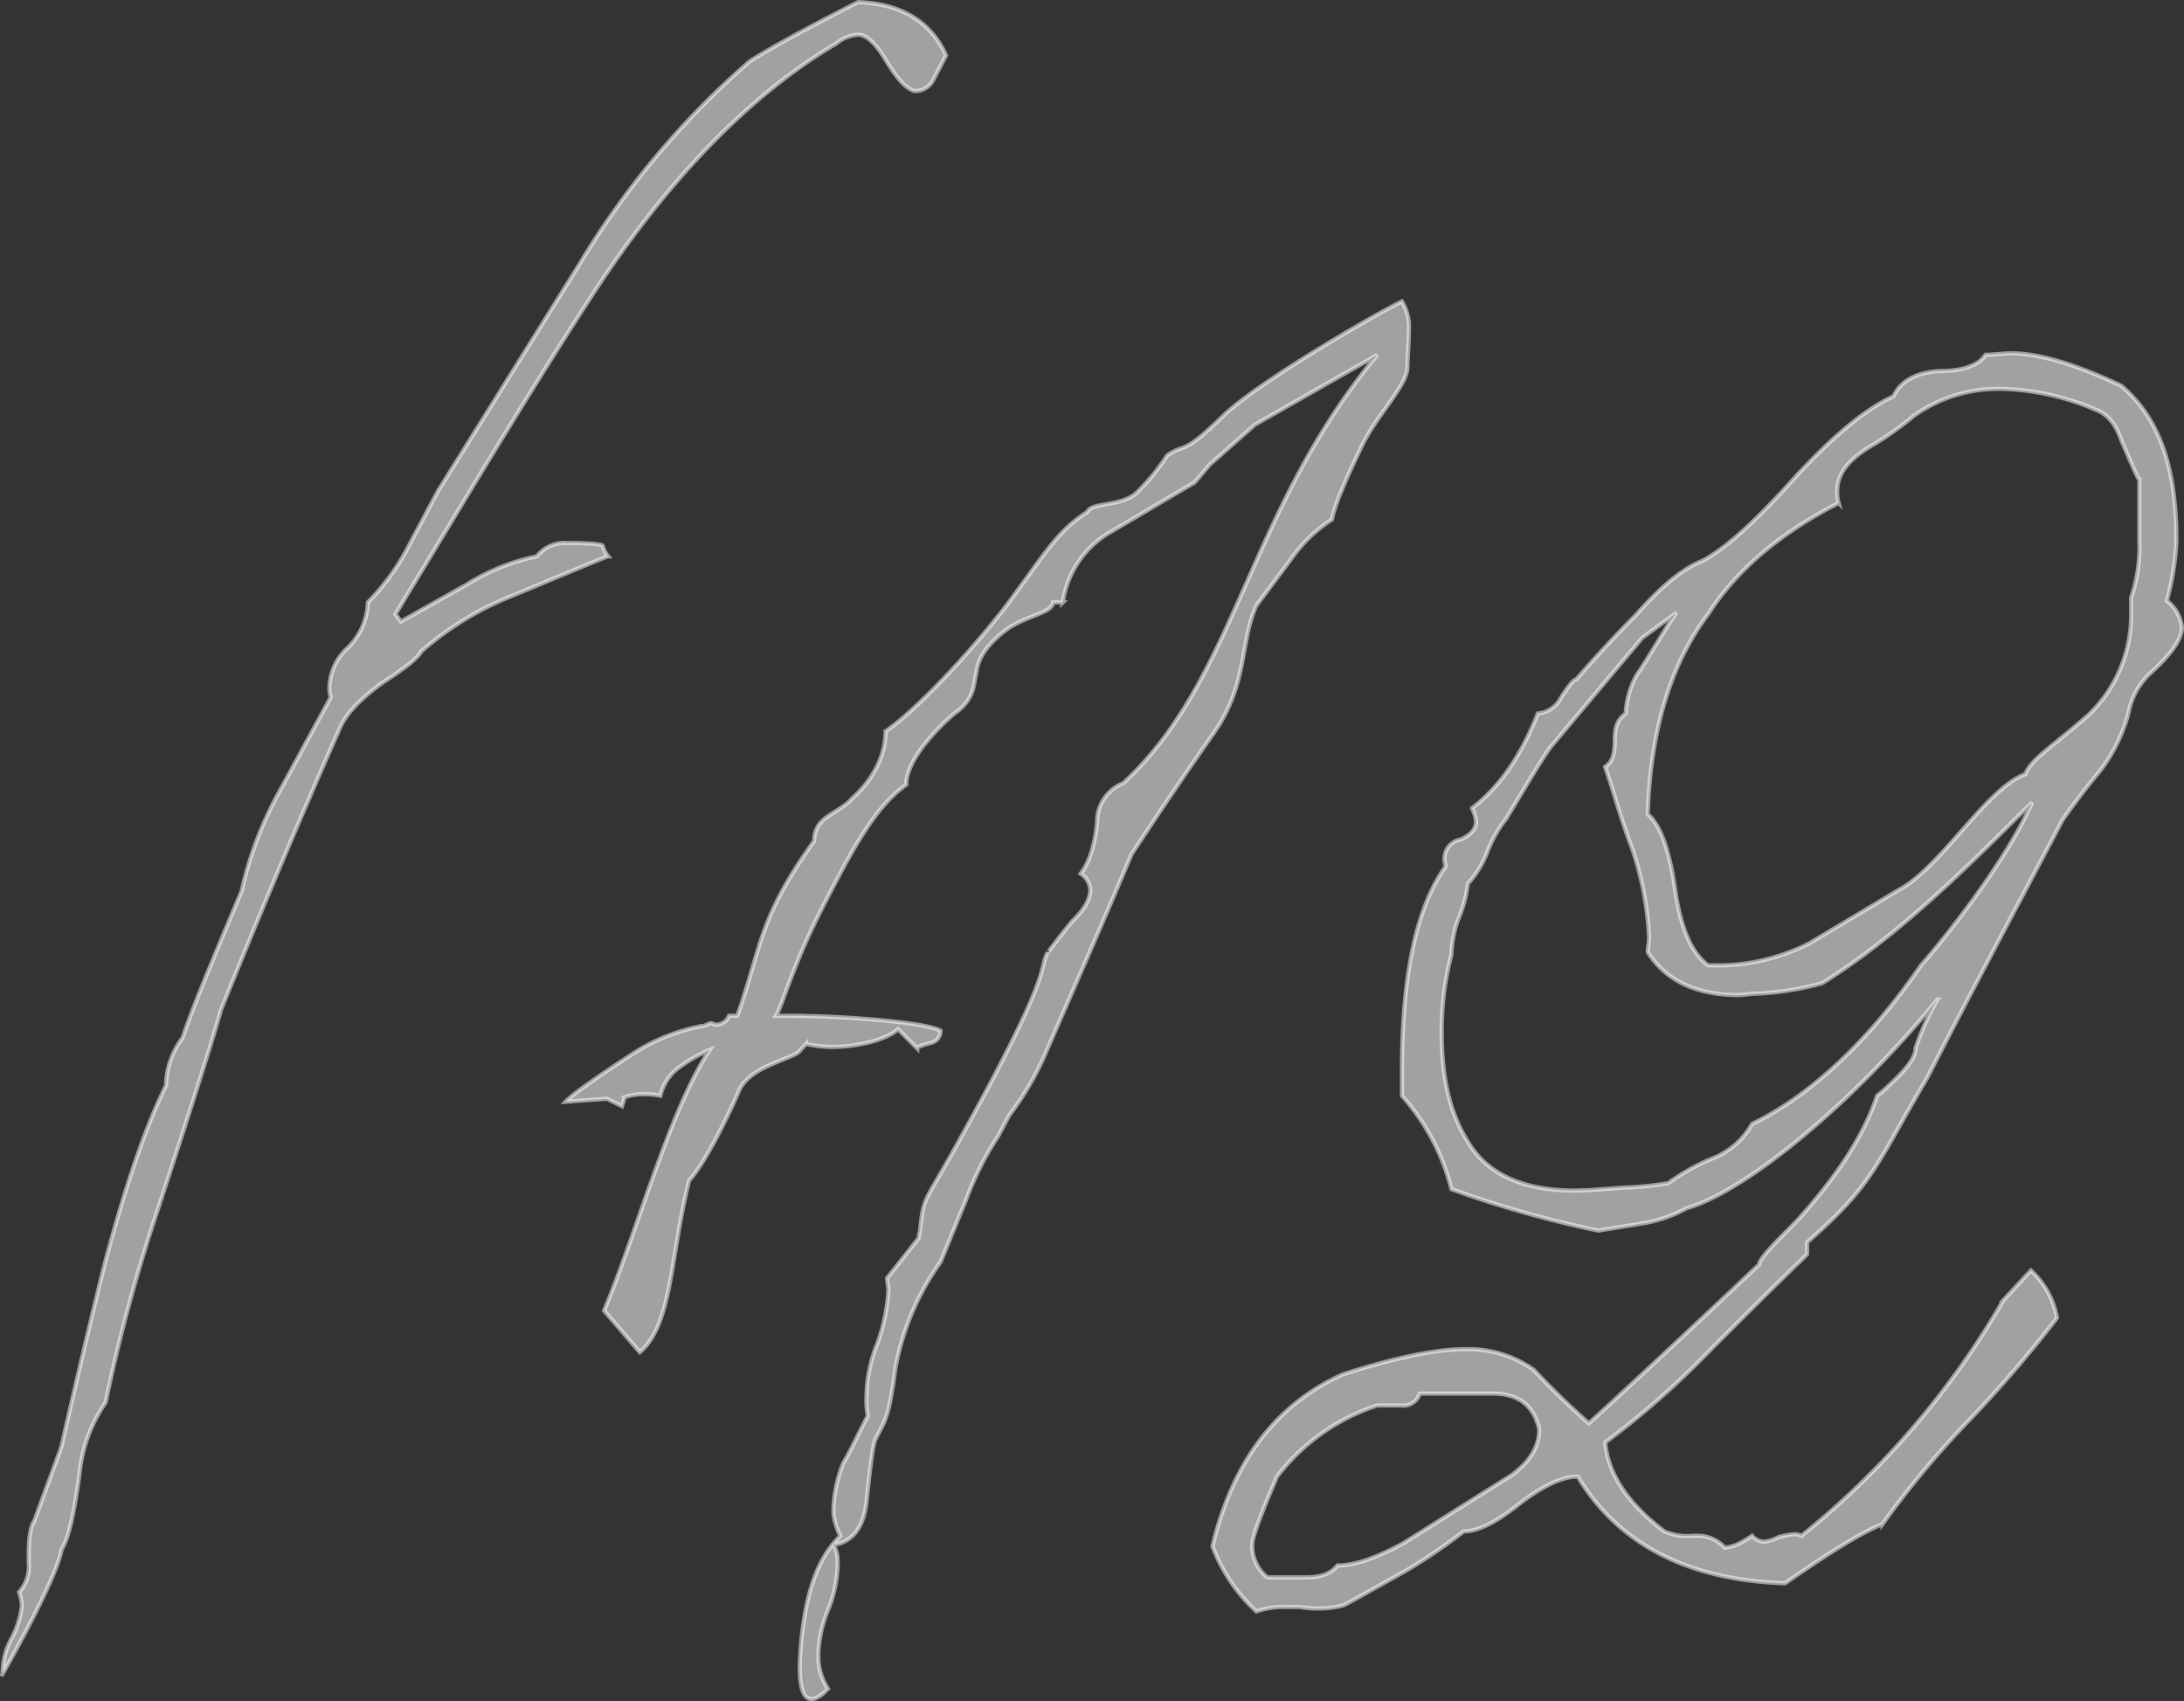 <svg xmlns="http://www.w3.org/2000/svg" width="260.5" height="202.881" viewBox="0 0 260.5 202.881">
  <rect x="0" y="0" width="260.5" height="202.881" fill="#333333" stroke="none"/>
  <path id="Path_28" data-name="Path 28" d="M112.589,6.363C110.787,2.3,107.184.177,102.106,0c-5.9,3-10.155,5.3-12.939,7.07a100.572,100.572,0,0,0-20.31,24.214L51.986,58.326,48.219,65.4a27.556,27.556,0,0,1-4.586,6.186,7.936,7.936,0,0,1-2.457,5.479,6.594,6.594,0,0,0-2.129,4.6,3.228,3.228,0,0,0,.164,1.237L33.15,94.028a44.154,44.154,0,0,0-4.586,12.019c-3.276,7.777-5.733,13.609-7.043,17.5a9.538,9.538,0,0,0-1.965,5.656c-2.621,5.3-4.914,12.372-7.207,20.856-.983,3.888-2.784,11.312-5.241,22.093,0,.177-.164.354-.164.53l-3.112,8.484c-.491.707-.655,2.121-.655,4.242v.707a4.607,4.607,0,0,1-1.147,3.535,5.51,5.51,0,0,1,.328,1.591,10.635,10.635,0,0,1-1.31,4.065,8.722,8.722,0,0,0-.983,4.065c-.819,1.414,6.388-10.958,7.043-14.847.819-1.237,1.474-4.242,2.129-9.014a17.856,17.856,0,0,1,3.112-8.484,201.173,201.173,0,0,1,6.388-23.507q5.9-18.028,7.371-23.33c5.733-14.14,10.483-25.274,14.25-33.758.819-1.767,2.621-3.535,5.077-5.3,2.457-1.591,4.095-2.828,4.586-3.712a37.36,37.36,0,0,1,10.646-6.54C68.365,67.693,72.133,66.1,72.3,66.1a3.113,3.113,0,0,1-.655-1.237c0-.177-1.31-.353-4.259-.353a4.206,4.206,0,0,0-3.6,1.591,25.287,25.287,0,0,0-8.353,3.358l-7.862,4.419L46.909,73C54.443,60.623,61.978,47.9,70,35.526,79.339,21.033,89.33,10.958,99.485,4.949a4.545,4.545,0,0,1,2.621-1.06c.983,0,2.129,1.06,3.276,3,1.31,2.121,2.293,3.358,3.44,3.712a2.411,2.411,0,0,0,2.293-1.414ZM166.967,35.7c-2.948,1.414-17.362,9.721-21.457,13.786-4.914,4.772-4.259,3-6.552,4.6a26.072,26.072,0,0,1-3.44,4.242c-1.8,1.944-5.569,1.237-6.06,2.474-3.6,2.3-4.914,4.772-9.5,10.958-4.586,6.009-11.138,12.9-14.577,15.2,0,4.772-3.931,7.954-3.931,7.954-1.638,1.944-4.586,2.121-4.586,5.126-6.715,9.367-6.224,12.549-9.172,20.856H86.71a1.665,1.665,0,0,1-1.474,1.06c-.491,0-.491-.177-.655-.177-.328,0-.655.353-1.147.353a22.779,22.779,0,0,0-8.026,3.181c-4.586,3-7.371,4.949-8.19,5.833l4.914-.353,1.8.884.328-1.06a5.961,5.961,0,0,1,2.293-.353,8.728,8.728,0,0,1,1.965.177,5.773,5.773,0,0,1,2.457-3.535,16.72,16.72,0,0,1,3.44-1.944c-4.75,7.07-8.681,21.74-12.612,31.107l4.259,4.949c3.931-3.358,3.6-11.488,5.9-20.5,2.129-2.3,5.241-9.014,5.9-10.6,1.31-3.181,6.879-3.888,7.371-4.949l.655-.707a15.34,15.34,0,0,0,3.112.353c3.112,0,6.552-.884,7.862-2.121l2.293,2.3c0-.177.491-.353,1.8-.707a1.473,1.473,0,0,0,.983-1.414c-1.965-1.06-12.12-1.767-17.853-1.767h-1.8c.819-1.237,1.965-6.009,5.733-13.256,3.276-6.363,6.06-11.665,9.827-14.316,0-3.712,5.733-8.484,5.733-8.484,2.621-1.767,2.293-3.888,2.621-4.772.164-1.944,1.474-3.712,3.931-5.479,2.621-1.591,5.077-1.767,5.241-3h1.147a11.608,11.608,0,0,1,5.241-8.13l10.483-6.186,1.8-2.121,5.405-4.772,14.577-8.307c-15.56,18.735-16.707,38.53-30.3,51.079a4.926,4.926,0,0,0-3.112,4.772c-.328,2.828-.983,4.772-1.965,6.009a2.5,2.5,0,0,1,1.147,1.944c0,1.06-.655,2.3-2.129,3.712-1.638,1.944-3.112,4.065-2.948,3.712-1.147,2.3.819,1.944-10.155,21.74-4.75,8.66-4.586,7.07-5.077,11.488a8.19,8.19,0,0,0-.164.884l-3.767,4.772c0,.354.164.884.164,1.414a22.35,22.35,0,0,1-1.31,6.363,17.305,17.305,0,0,0-1.31,6.54,9.267,9.267,0,0,0,.164,2.121c-.983,1.767-1.8,3.712-2.948,5.656a16.351,16.351,0,0,0-1.147,5.3v.707a8.253,8.253,0,0,0,.819,2.651c-2.784,2.651-4.259,7.07-4.75,13.609-.655,8.484,2.457,5.479,3.276,4.6a6.919,6.919,0,0,1-1.147-3.535v-.707a14.95,14.95,0,0,1,1.147-5.126,15.824,15.824,0,0,0,1.147-5.126v-.707a3.778,3.778,0,0,0-.491-1.944c2.293-.354,3.6-2.121,3.931-5.126.491-4.6.819-7.247,1.147-7.6.983-2.121,1.474-1.944,2.293-8.307a31.579,31.579,0,0,1,5.405-12.726l3.112-7.6a36.792,36.792,0,0,1,3.767-7.423l1.31-2.474a35.443,35.443,0,0,0,4.422-7.6c3.767-8.66,7.207-16.437,10.155-23.507,1.638-2.474,4.75-7.247,9.827-14.493,4.095-5.833,3.112-10.958,5.077-15.2l4.095-5.479a17.633,17.633,0,0,1,4.914-4.772c.328-1.767,1.638-4.772,3.767-9.191,1.965-3.712,5.241-6.893,5.241-9.014,0-1.237.164-2.828.164-4.242A5.9,5.9,0,0,0,166.967,35.7Zm92.378,28.633c0-8.13-1.638-14.316-6.552-18.558-5.569-2.651-9.991-3.888-13.1-3.888-.983,0-2.129.177-3.112.177-.819,1.237-2.621,1.944-5.569,1.944-2.784.177-4.586,1.237-5.405,3-3.44,1.591-7.207,4.772-11.629,9.544-4.586,5.126-8.19,8.484-11.138,10.074Q199.4,67.958,194.975,73c-2.457,2.474-4.914,5.126-7.207,7.777-.328,0-.983.884-1.8,2.121a3.4,3.4,0,0,1-2.784,1.944c-1.965,4.949-4.422,8.66-7.862,11.312a4.3,4.3,0,0,1,.491,1.591c0,.884-.655,1.591-1.8,2.121a2.329,2.329,0,0,0-1.965,2.121,2.4,2.4,0,0,0,.164,1.06c-3.44,4.772-5.241,12.726-5.241,24.391v3a26.39,26.39,0,0,1,5.9,11.135,126.819,126.819,0,0,0,17.526,4.949l5.405-.884a15.957,15.957,0,0,0,5.077-1.767c7.371-2.121,20.146-12.9,29.974-24.921a30.787,30.787,0,0,0-2.621,5.833c0,1.414-1.8,3.181-3.931,5.126l-.655.53c-1.474,4.419-4.422,9.191-9.336,14.67-1.31,1.414-4.75,4.6-4.75,5.479-12.939,12.2-19.655,18.381-20.31,18.912-2.784-2.474-4.914-4.6-6.552-6.363a13.466,13.466,0,0,0-8.189-2.474c-3.6,0-8.517,1.06-14.577,3-7.862,3.535-13.1,10.251-15.56,20.5a20.061,20.061,0,0,0,5.241,7.777,9.87,9.87,0,0,1,3.6-.53h1.638a10.769,10.769,0,0,0,2.293.177,10.945,10.945,0,0,0,2.784-.354c.164,0,2.621-1.414,7.371-4.065a68.2,68.2,0,0,0,7.043-4.772c1.8,0,4.095-1.237,6.715-3.358q4.177-3.181,6.879-3.181c4.914,8.13,13.267,12.372,24.732,12.726,5.077-3.535,9.008-6.009,11.629-7.07a110.445,110.445,0,0,1,10.319-12.372,153.75,153.75,0,0,0,10.483-12.2,9.972,9.972,0,0,0-3.112-5.656l-3.276,3.535a100.185,100.185,0,0,1-24.077,28.1,1.942,1.942,0,0,0-.983-.177,9.987,9.987,0,0,0-1.8.353,5.044,5.044,0,0,1-1.638.53,1.934,1.934,0,0,1-1.474-.707,14.882,14.882,0,0,1-1.474.884,4.686,4.686,0,0,1-1.8.53,4.318,4.318,0,0,0-3.112-1.414h-.655a6.946,6.946,0,0,1-3.44-.53c-4.422-3.358-6.715-6.893-7.043-10.6a102.043,102.043,0,0,0,12.284-10.781c7.371-7.423,11.465-11.312,11.793-11.665v-1.414c6.388-5.656,7.534-7.6,11.957-15.554l2.457-4.242c5.241-10.251,10.646-20.326,16.051-30.577.491-.707,1.965-2.828,4.586-6.009a19.625,19.625,0,0,0,3.276-6.716,8.7,8.7,0,0,1,2.784-4.949c2.293-2.121,3.6-3.888,3.6-5.3a4.6,4.6,0,0,0-1.8-3.181A33.4,33.4,0,0,0,259.345,64.335Zm-4.422-.177a18.84,18.84,0,0,1-.983,6.893v2.3a16.438,16.438,0,0,1-5.077,11.665c-4.422,3.888-6.879,5.3-7.534,7.07-2.457.884-5.077,3.888-8.026,7.247-3.112,3.535-5.077,5.479-7.043,6.54l-10.646,6.363a24.106,24.106,0,0,1-10.483,2.651h-1.638q-2.948-2.121-3.931-9.014c-.655-4.419-1.638-7.6-3.276-9.014.328-10.074,2.784-18.028,7.207-23.861,3.276-5.126,8.353-9.544,15.56-13.256a4.721,4.721,0,0,1-.164-1.414c0-1.944,1.147-3.535,3.6-5.126a39.178,39.178,0,0,0,5.569-3.888,17.358,17.358,0,0,1,10.483-3.181A30.186,30.186,0,0,1,249.681,48.6c1.474.53,2.457,1.767,3.112,3.712,1.31,3,1.965,4.6,2.129,4.6ZM228.88,114.884c-7.043,10.251-14.25,16.084-20.146,18.912a9.292,9.292,0,0,1-4.586,4.065,24.55,24.55,0,0,0-5.405,3,39.286,39.286,0,0,1-5.241.53c-2.457.177-4.422.353-5.9.353q-9.336,0-12.776-5.833c-2.129-3.358-3.112-7.6-3.112-12.9a35.737,35.737,0,0,1,1.147-9.367,13.913,13.913,0,0,1,.819-4.242,15.6,15.6,0,0,0,1.147-4.242,12.418,12.418,0,0,0,2.293-3.712,14.8,14.8,0,0,1,2.293-4.065c2.129-3.535,3.767-6.363,5.241-8.484L195.63,75.823l4.095-3c-.983,1.237-3.6,5.833-4.75,7.423a10.4,10.4,0,0,0-1.31,4.6c-.983.707-1.31,1.591-1.31,3.181,0,1.767-.328,2.651-1.147,3.181,1.31,3.888,1.8,6.009,3.276,9.9a38.933,38.933,0,0,1,1.965,10.428c0,.707-.164,1.237-.164,1.767,2.129,3.358,5.733,5.126,10.81,5.126.655,0,1.474-.177,2.293-.177a34.81,34.81,0,0,0,7.7-1.237c8.845-5.479,17.2-13.786,23.258-19.8l1.8-1.767C238.543,103.572,229.863,113.824,228.88,114.884Zm-48.81,60.8-12.939,8.13c-2.948,1.591-5.569,2.651-7.862,2.651-.819,1.06-2.129,1.414-3.767,1.414h-4.586a4.821,4.821,0,0,1-1.8-3.888c0-.884.983-3.535,2.948-8.13a24.652,24.652,0,0,1,11.957-8.484H166.8a2.063,2.063,0,0,0,2.293-1.414h8.681c3.112,0,4.914,1.414,5.569,4.242C183.346,172.326,182.2,174.093,180.07,175.684Z" transform="translate(0.25 0.252)" fill="#fff" stroke="#fff" stroke-width="0.5" opacity="0.541"/>
</svg>
